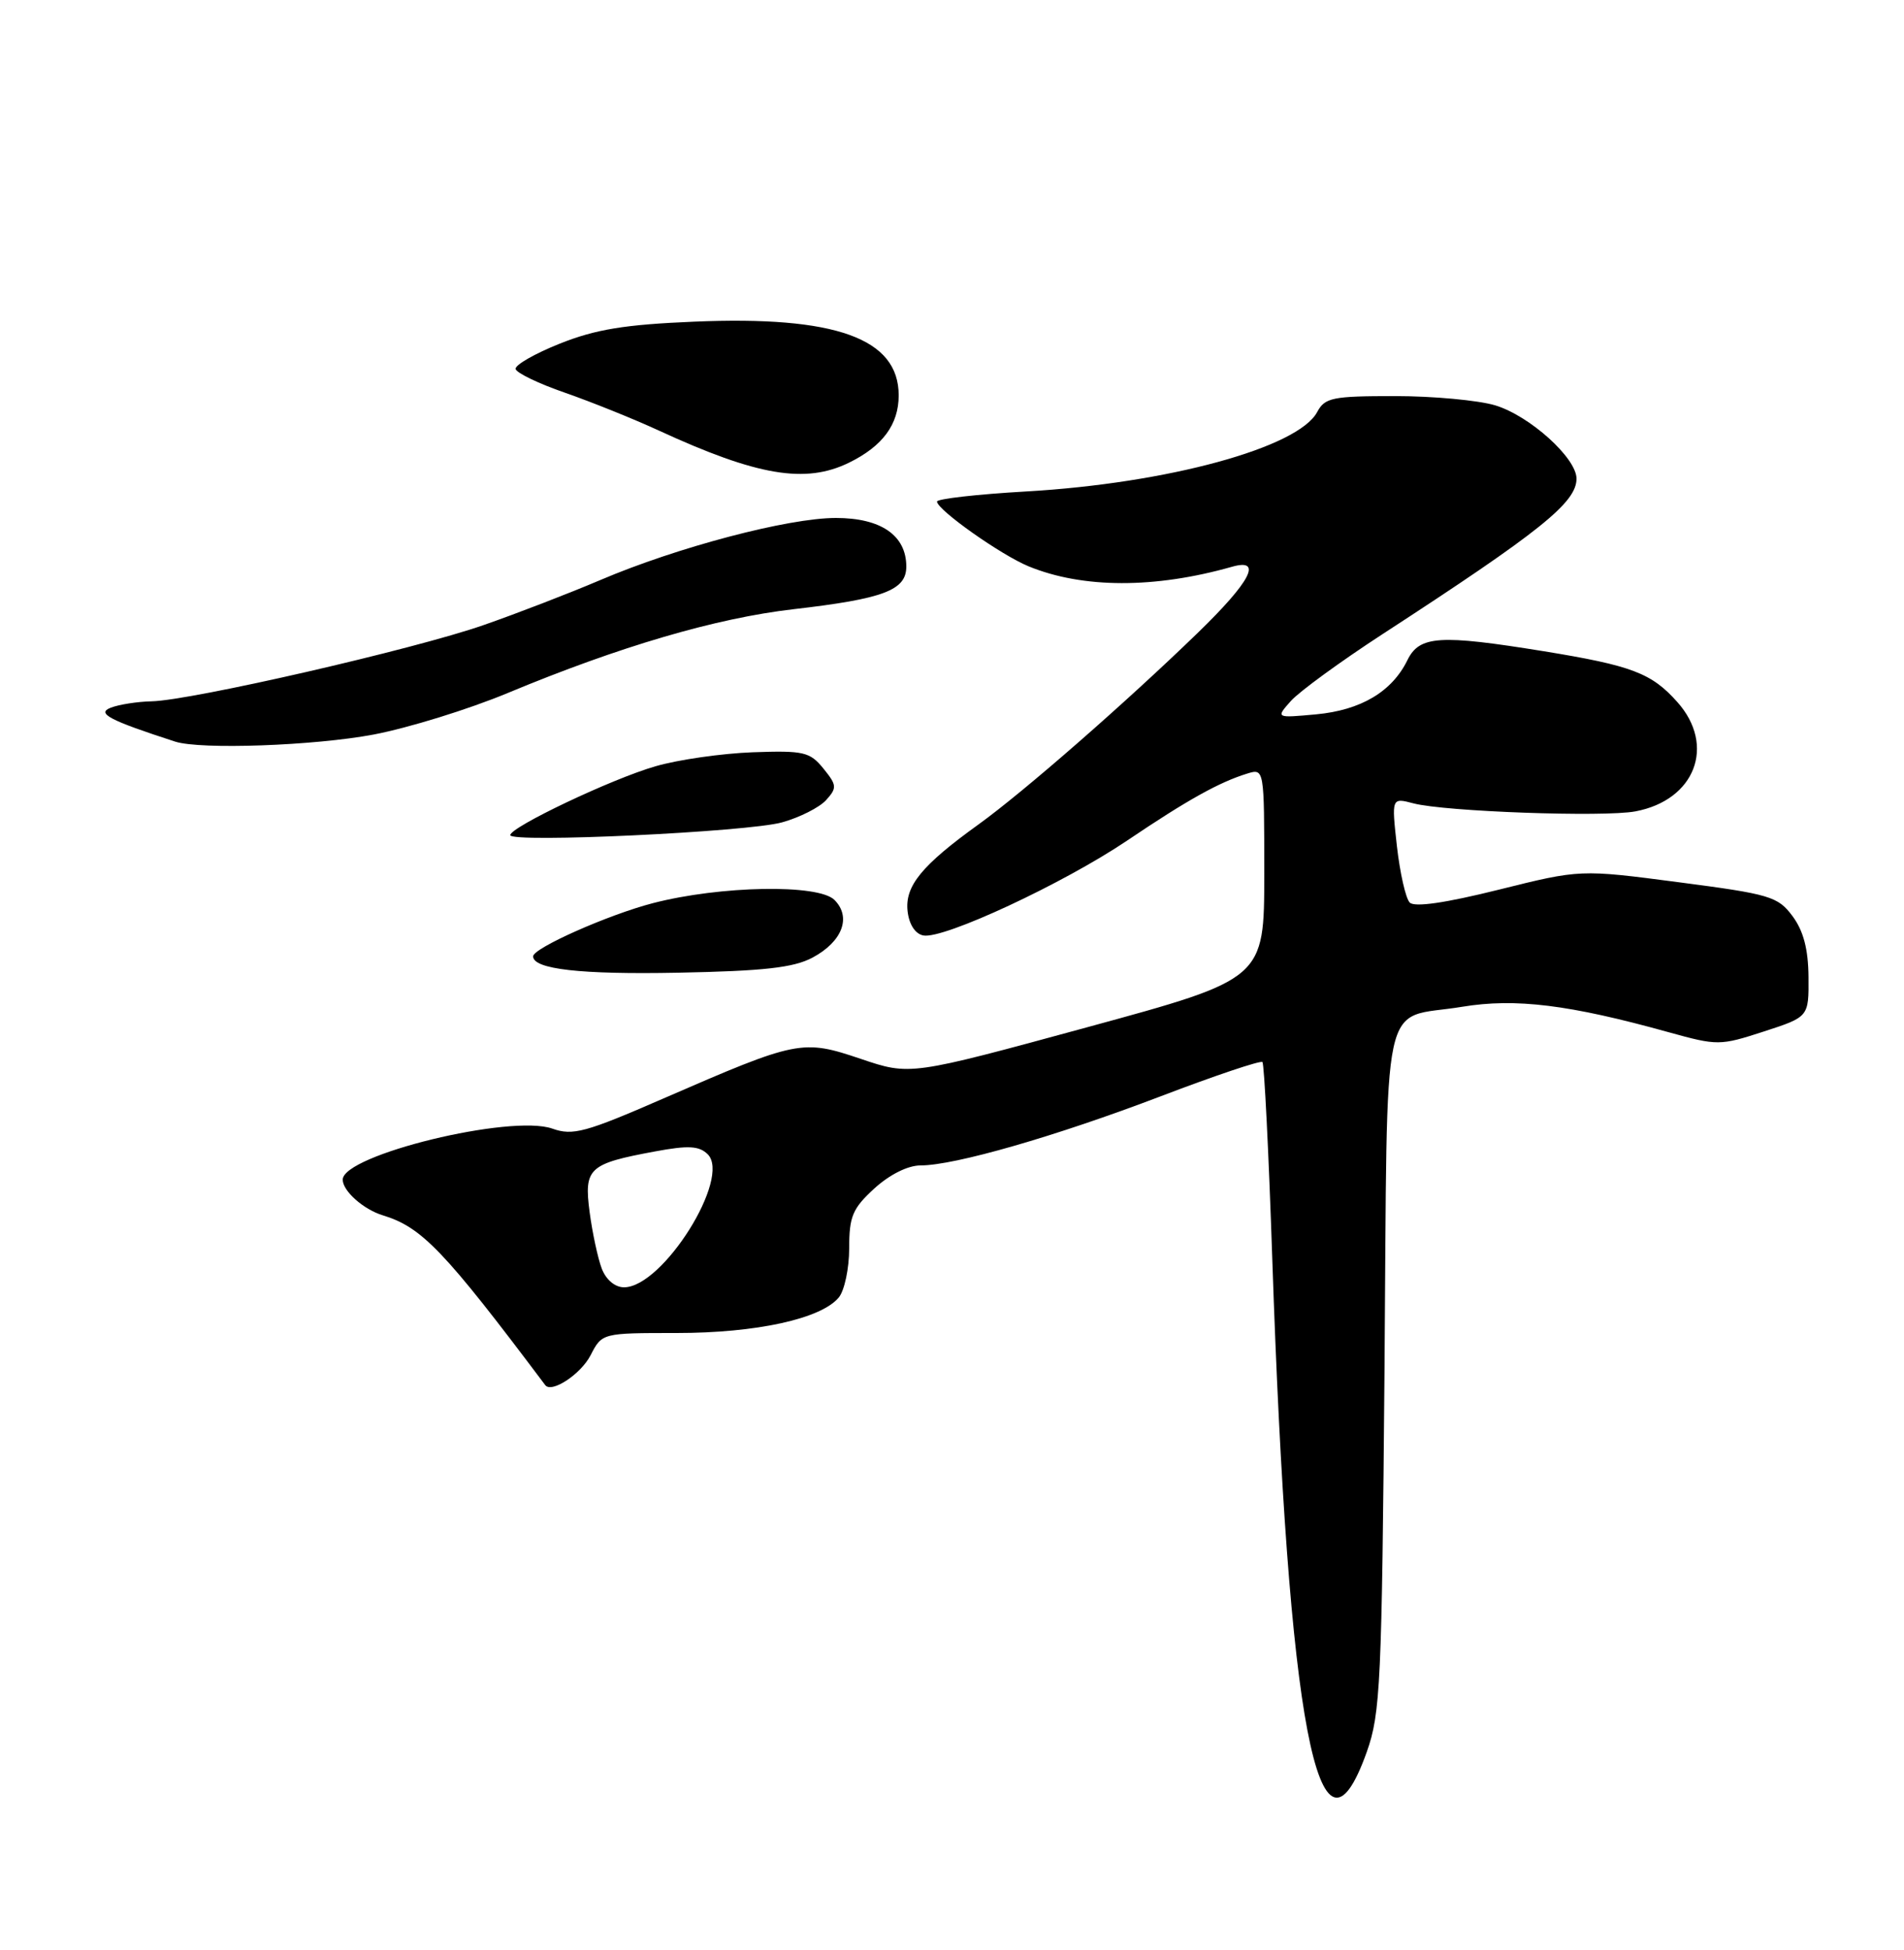 <?xml version="1.0" encoding="UTF-8" standalone="no"?>
<!DOCTYPE svg PUBLIC "-//W3C//DTD SVG 1.1//EN" "http://www.w3.org/Graphics/SVG/1.1/DTD/svg11.dtd" >
<svg xmlns="http://www.w3.org/2000/svg" xmlns:xlink="http://www.w3.org/1999/xlink" version="1.1" viewBox="0 0 250 256">
 <g >
 <path fill="currentColor"
d=" M 179.46 230.00 C 181.26 224.92 181.44 221.06 181.79 179.74 C 182.21 128.83 181.11 133.98 192.00 132.17 C 198.98 131.02 206.03 131.88 219.09 135.51 C 225.52 137.29 225.83 137.29 231.59 135.42 C 237.50 133.50 237.50 133.50 237.46 128.27 C 237.43 124.60 236.80 122.21 235.36 120.27 C 233.44 117.69 232.42 117.39 220.40 115.82 C 207.50 114.13 207.50 114.13 196.79 116.80 C 189.76 118.55 185.74 119.13 185.10 118.49 C 184.57 117.94 183.82 114.62 183.42 111.11 C 182.71 104.71 182.71 104.71 185.60 105.47 C 189.73 106.55 210.58 107.30 214.73 106.52 C 222.57 105.05 225.32 97.88 220.25 92.18 C 216.86 88.36 214.27 87.38 202.66 85.49 C 189.01 83.28 186.38 83.45 184.80 86.66 C 182.77 90.81 178.69 93.23 172.82 93.78 C 167.50 94.27 167.50 94.27 169.50 92.02 C 170.60 90.79 176.00 86.85 181.50 83.27 C 202.27 69.77 207.00 65.98 207.00 62.84 C 207.00 60.12 200.83 54.57 196.31 53.21 C 194.09 52.55 188.17 52.00 183.17 52.00 C 174.96 52.00 173.96 52.20 172.95 54.09 C 170.45 58.77 153.32 63.45 134.75 64.52 C 128.29 64.89 123.01 65.49 123.03 65.85 C 123.08 66.96 131.45 72.87 135.06 74.35 C 142.18 77.27 151.63 77.28 161.75 74.41 C 165.84 73.24 164.25 76.32 157.25 83.10 C 147.79 92.27 134.42 103.95 128.50 108.22 C 121.01 113.61 118.79 116.33 119.17 119.64 C 119.37 121.38 120.18 122.61 121.24 122.81 C 123.90 123.32 139.61 116.00 148.00 110.35 C 155.93 105.00 160.07 102.70 163.75 101.56 C 166.00 100.87 166.00 100.87 166.00 114.69 C 166.00 128.52 166.00 128.52 142.75 134.86 C 119.50 141.20 119.50 141.20 113.02 139.01 C 105.35 136.42 104.71 136.55 87.11 144.21 C 76.88 148.67 75.21 149.12 72.53 148.17 C 67.09 146.24 45.00 151.62 45.00 154.87 C 45.00 156.36 47.73 158.78 50.26 159.55 C 55.39 161.11 58.31 164.16 71.59 181.84 C 72.42 182.94 76.25 180.42 77.54 177.93 C 79.05 175.00 79.05 175.00 88.84 175.00 C 99.30 175.00 107.81 173.14 110.13 170.34 C 110.88 169.44 111.50 166.52 111.50 163.87 C 111.50 159.69 111.94 158.65 114.81 156.02 C 116.82 154.19 119.21 153.00 120.87 153.00 C 125.35 153.00 138.61 149.18 152.41 143.92 C 159.51 141.21 165.52 139.19 165.76 139.43 C 166.00 139.67 166.58 151.26 167.05 165.18 C 169.12 226.48 173.17 247.65 179.46 230.00 Z  M 106.68 125.72 C 110.61 123.62 111.83 120.40 109.56 118.14 C 107.45 116.04 94.59 116.27 85.72 118.57 C 79.89 120.08 70.00 124.47 70.00 125.55 C 70.00 127.24 76.25 127.95 89.00 127.70 C 100.31 127.48 104.20 127.04 106.68 125.72 Z  M 102.69 107.96 C 105.00 107.32 107.60 106.00 108.47 105.04 C 109.92 103.43 109.89 103.08 108.11 100.89 C 106.34 98.71 105.53 98.52 98.83 98.76 C 94.80 98.91 89.05 99.73 86.06 100.60 C 80.35 102.24 67.00 108.58 67.00 109.64 C 67.00 110.69 98.23 109.22 102.69 107.96 Z  M 49.07 96.43 C 53.63 95.56 61.56 93.11 66.69 90.97 C 81.34 84.87 94.03 81.15 104.17 79.98 C 116.04 78.61 119.00 77.49 119.00 74.38 C 119.00 70.29 115.68 68.00 109.75 68.00 C 103.49 68.00 88.91 71.84 78.80 76.16 C 74.78 77.87 67.90 80.53 63.50 82.06 C 54.44 85.23 25.09 91.96 19.91 92.07 C 18.04 92.11 15.62 92.49 14.54 92.91 C 12.63 93.65 14.33 94.55 23.00 97.36 C 26.34 98.44 41.28 97.90 49.07 96.43 Z  M 111.50 60.73 C 115.90 58.57 118.00 55.72 118.00 51.90 C 118.00 44.42 109.71 41.44 91.12 42.23 C 82.02 42.61 78.20 43.24 73.51 45.11 C 70.22 46.42 67.61 47.92 67.70 48.44 C 67.80 48.95 70.71 50.36 74.19 51.56 C 77.66 52.77 83.20 55.00 86.50 56.52 C 99.43 62.48 105.77 63.55 111.50 60.73 Z  M 79.01 166.54 C 78.50 165.19 77.78 161.85 77.42 159.14 C 76.66 153.35 77.28 152.78 86.02 151.16 C 90.37 150.35 91.79 150.43 92.91 151.52 C 96.07 154.59 87.03 169.00 81.94 169.00 C 80.75 169.00 79.58 168.02 79.01 166.54 Z "/>
</g>
</svg>